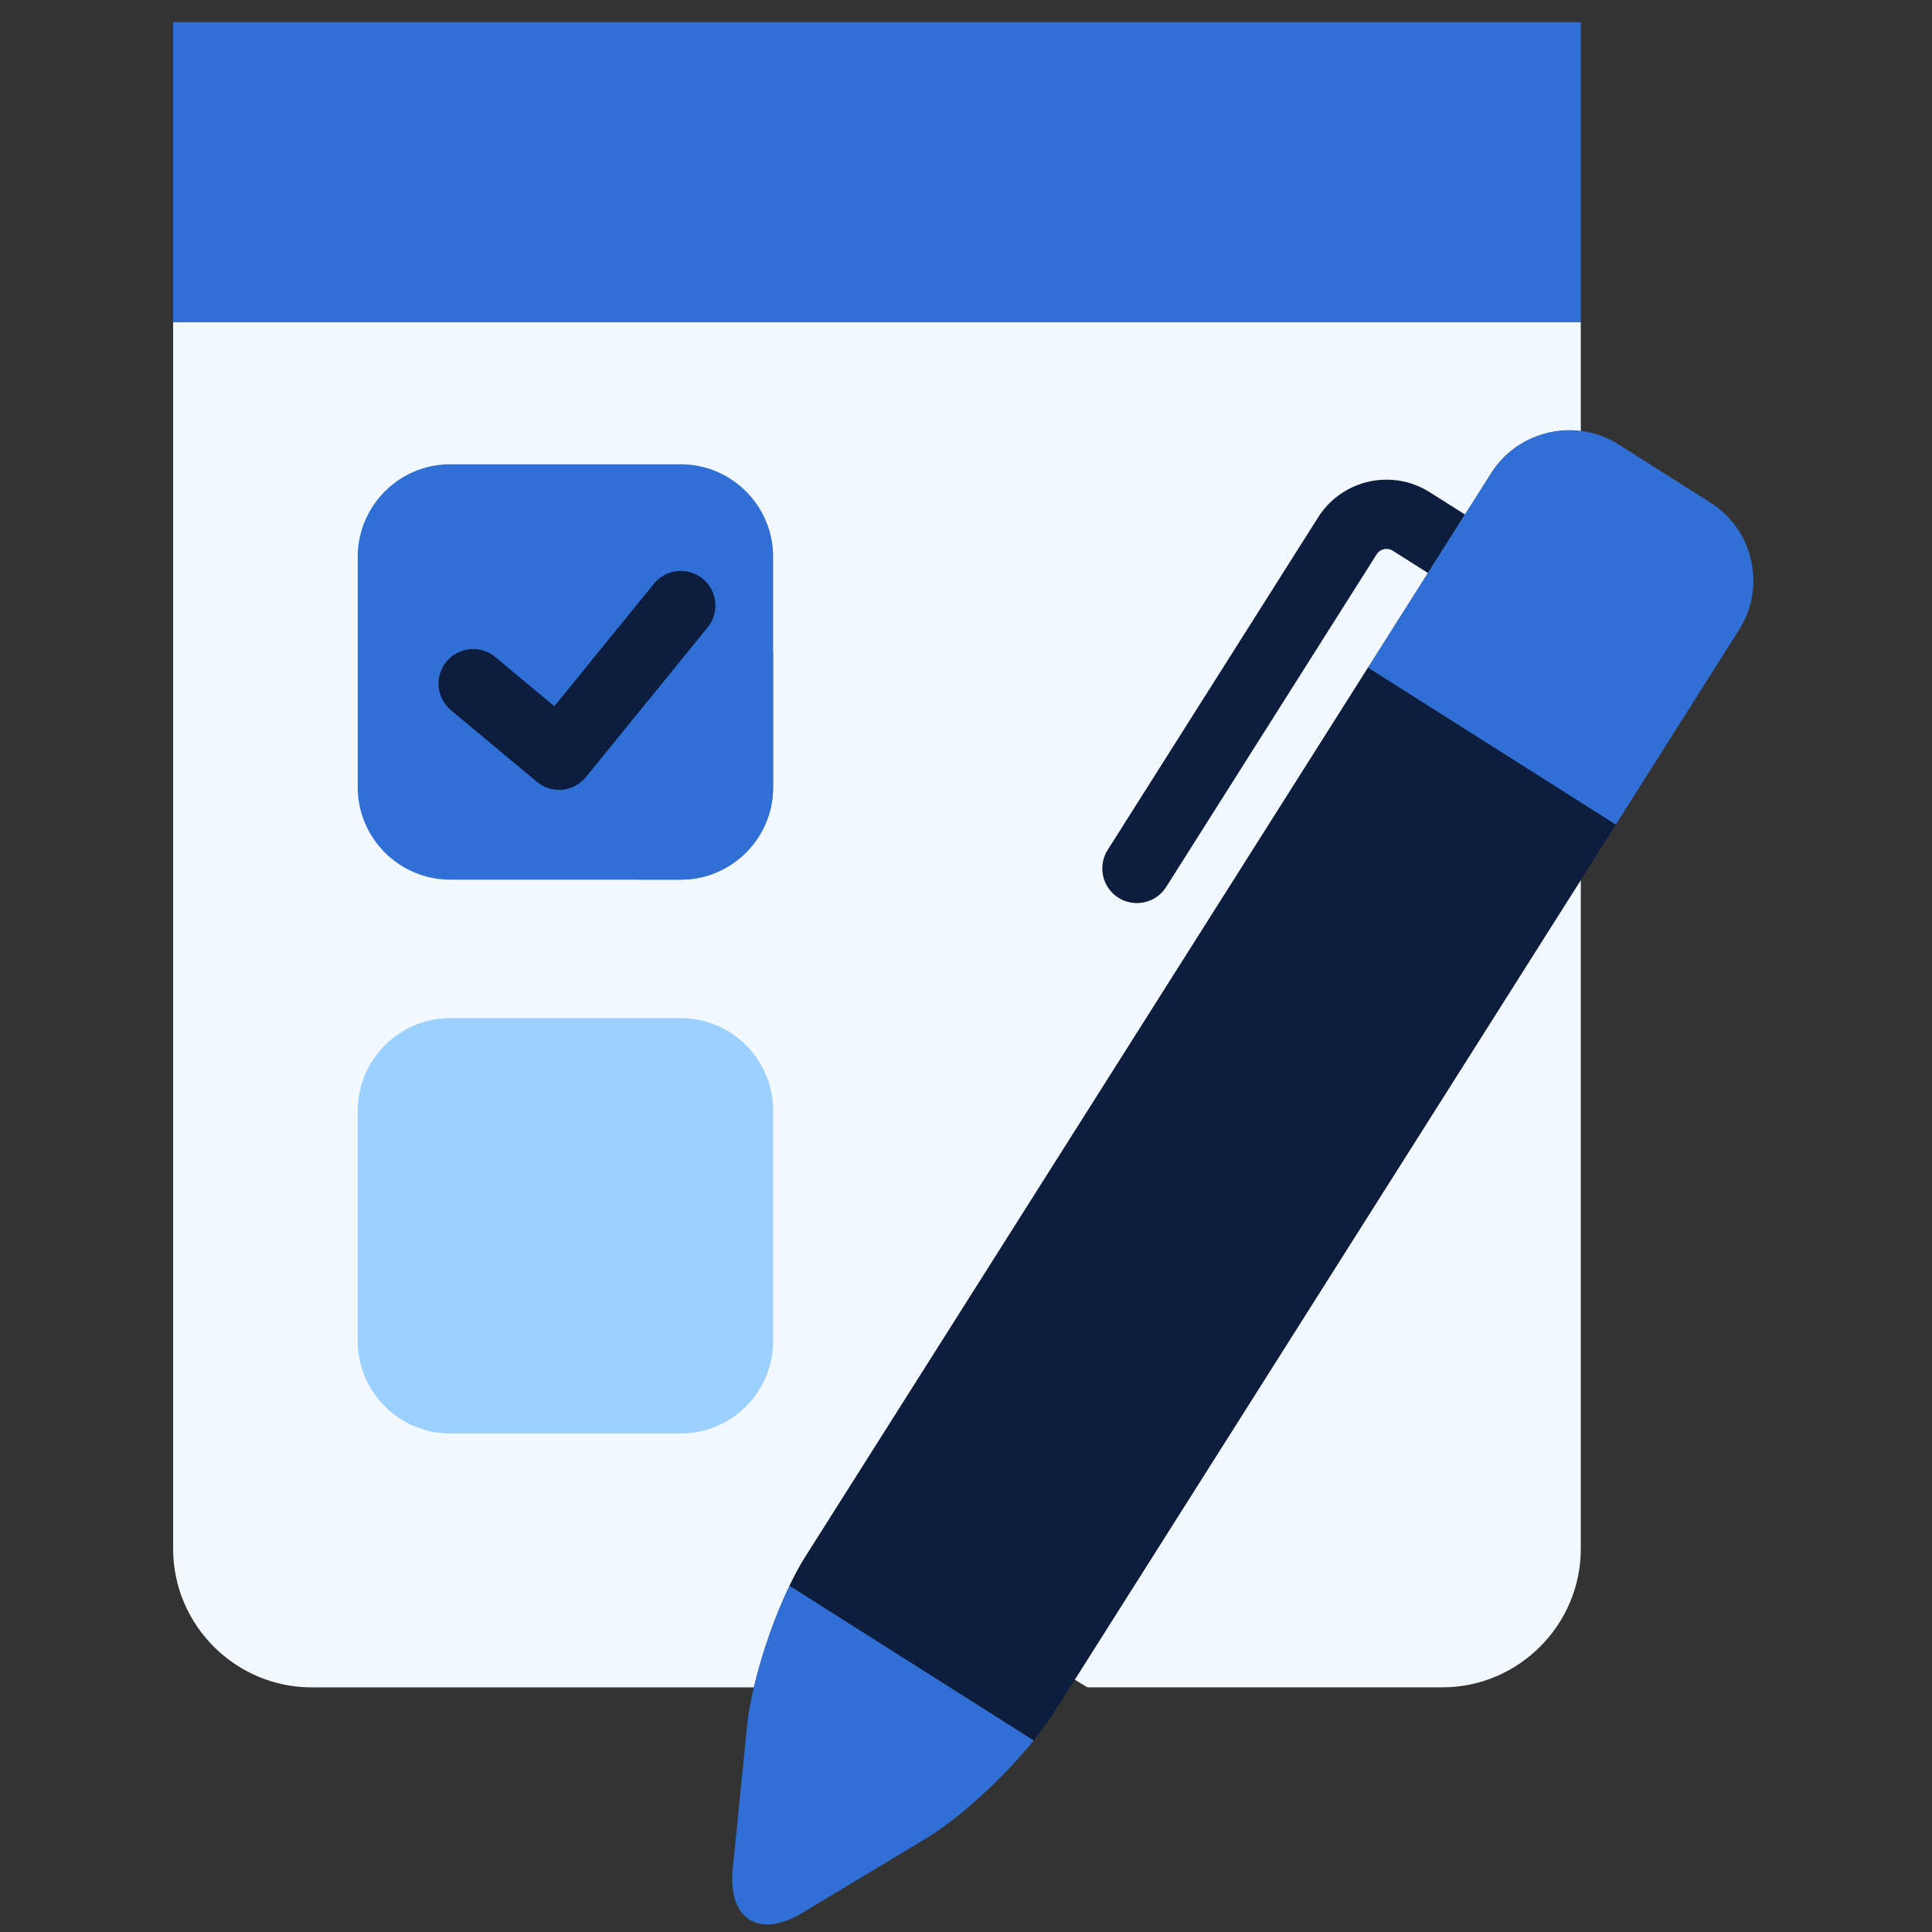<svg width="65" height="65" viewBox="0 0 65 65" fill="none" xmlns="http://www.w3.org/2000/svg">
<rect x="0" y="0" width="65" height="65" fill="#333333" stroke="none"/>
<g clip-path="url(#clip0_759_320)">
<g clip-path="url(#clip1_759_320)">
<path d="M26.562 53.354C26.74 52.989 26.919 52.647 27.106 52.359L46.027 22.462H46.026L50.172 15.917C50.835 14.871 52.029 14.364 53.184 14.507V10.839H5.825V52.112C5.825 54.673 7.922 56.77 10.484 56.77H25.365C25.63 55.639 26.066 54.383 26.562 53.354Z" fill="#F2F8FD"/>
<path d="M26.011 18.726C26.011 17.017 24.614 15.62 22.906 15.62H15.142C13.433 15.62 12.036 17.017 12.036 18.726V26.49C12.036 28.199 13.433 29.595 15.142 29.595H22.906C24.614 29.595 26.011 28.199 26.011 26.49V18.726Z" fill="#306FD5"/>
<path d="M26.011 37.359C26.011 35.651 24.614 34.254 22.906 34.254H15.142C13.434 34.254 12.036 35.651 12.036 37.359V45.123C12.036 46.831 13.434 48.228 15.142 48.228H22.906C24.614 48.228 26.011 46.831 26.011 45.123V37.359Z" fill="#9BD0FF"/>
<path d="M53.184 29.605L36.158 56.509L36.586 56.769H48.526C51.087 56.769 53.184 54.672 53.184 52.11V29.605" fill="#F2F8FD"/>
<path d="M23.988 19.956C24.132 20.331 24.08 20.771 23.809 21.106L19.712 26.144C19.515 26.386 19.23 26.539 18.921 26.568C18.715 26.588 18.511 26.548 18.326 26.463L21.456 29.595H22.905C24.614 29.595 26.01 28.198 26.01 26.489V21.978L23.988 19.956Z" fill="#306FD5"/>
<path d="M15.172 23.894L18.063 26.304C18.302 26.504 18.612 26.599 18.921 26.569C19.23 26.539 19.515 26.387 19.712 26.145L23.809 21.107C24.214 20.608 24.139 19.875 23.64 19.469C23.14 19.064 22.408 19.139 22.002 19.637L18.65 23.761L16.665 22.105C16.17 21.694 15.435 21.761 15.024 22.254C14.612 22.748 14.678 23.483 15.172 23.894Z" fill="#0C1D3E"/>
<path d="M53.184 0.746H5.825V10.839H53.184V0.746Z" fill="#306FD5"/>
<path d="M46.32 18.644C46.39 18.532 46.514 18.468 46.65 18.467C46.723 18.468 46.789 18.485 46.855 18.526L48.043 19.279L49.289 17.311L48.099 16.558C47.651 16.274 47.145 16.137 46.651 16.138C45.755 16.137 44.868 16.583 44.35 17.401L44.351 17.4L37.266 28.596C36.922 29.14 37.084 29.858 37.627 30.203C38.169 30.547 38.89 30.385 39.234 29.842L46.318 18.646L46.32 18.644Z" fill="#0C1D3E"/>
<path d="M46.027 22.462L54.364 27.741L35.444 57.639C35.258 57.926 35.033 58.237 34.777 58.556L26.562 53.354C26.74 52.989 26.919 52.648 27.106 52.36L46.027 22.462Z" fill="#0C1D3E"/>
<path d="M26.562 53.353L34.776 58.555C33.775 59.805 32.292 61.164 31.128 61.87L26.997 64.355C25.538 65.24 24.483 64.572 24.653 62.872L25.134 58.074C25.274 56.715 25.864 54.805 26.562 53.353Z" fill="#306FD5"/>
<path d="M57.548 16.91C58.992 17.818 59.426 19.752 58.51 21.188L54.364 27.741L46.026 22.461L50.172 15.916C51.088 14.472 53.014 14.037 54.458 14.953L57.548 16.91Z" fill="#306FD5"/>
</g>
</g>
<defs>
<clipPath id="clip0_759_320">
<rect width="64" height="64" fill="white" transform="translate(0.408 0.746)"/>
</clipPath>
<clipPath id="clip1_759_320">
<rect width="64" height="64" fill="white" transform="translate(0.408 0.746)"/>
</clipPath>
</defs>
</svg>
